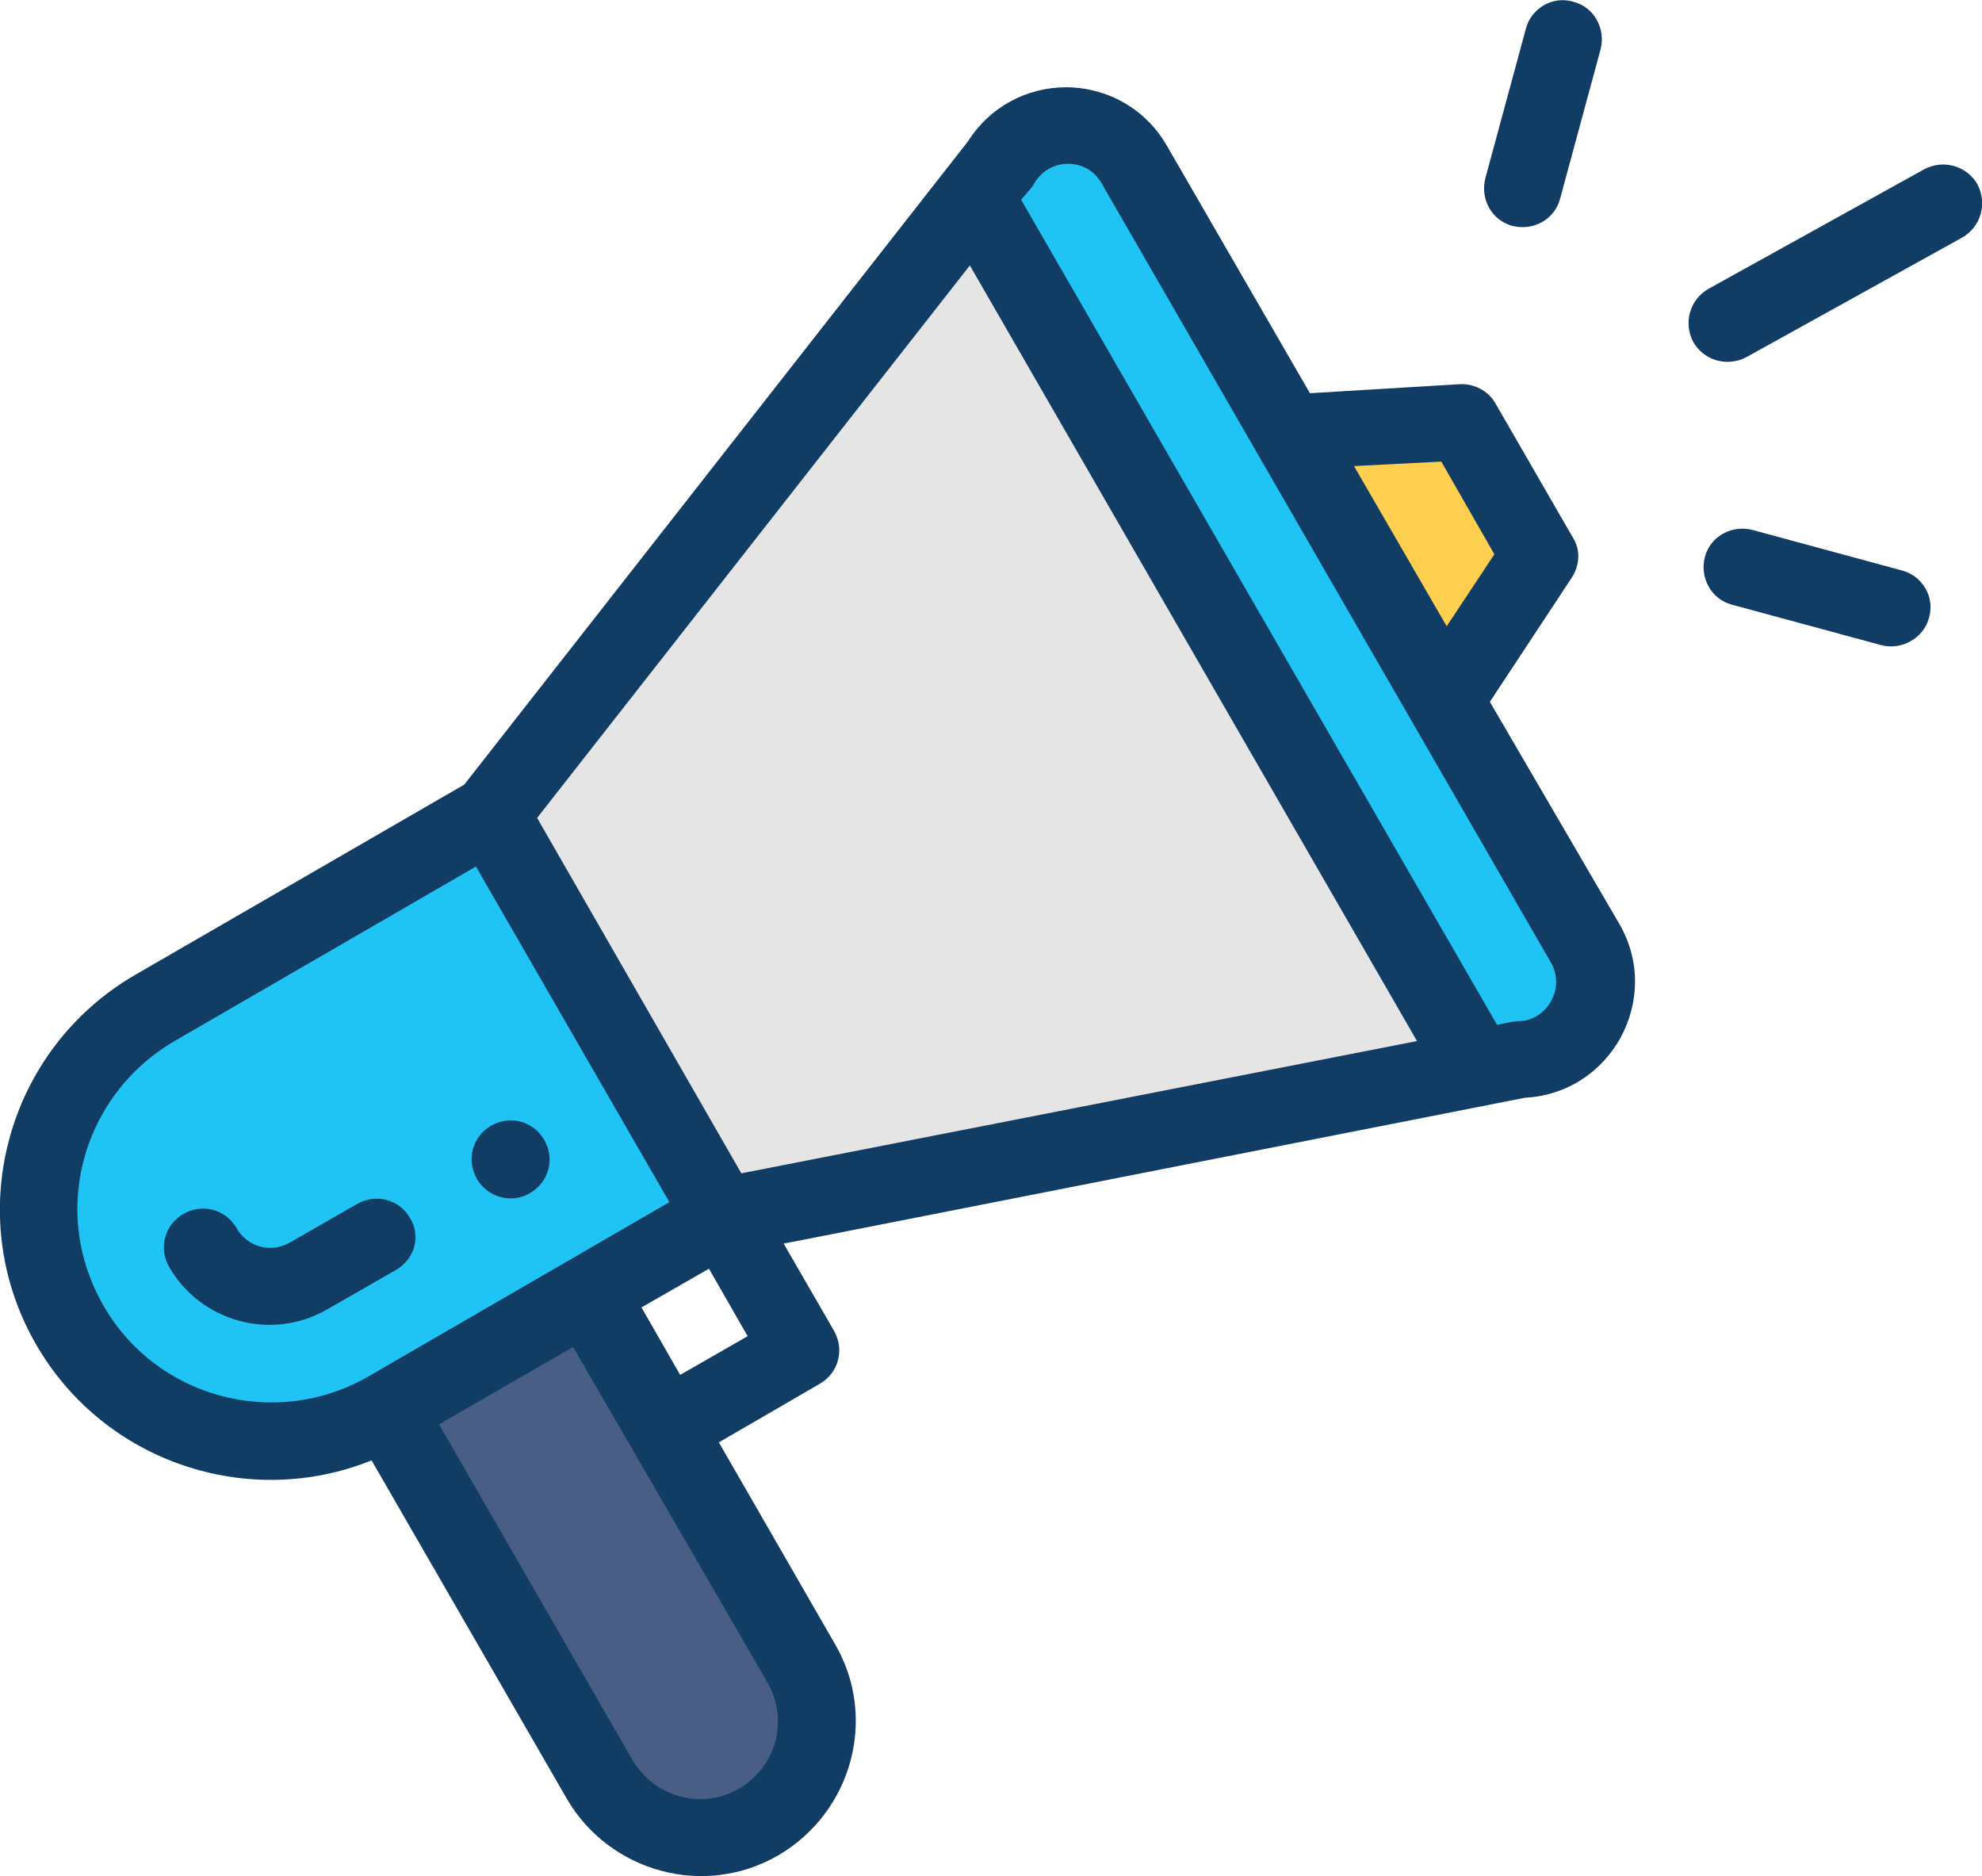 <?xml version="1.0" encoding="utf-8"?>
<!-- Generator: Adobe Illustrator 23.0.1, SVG Export Plug-In . SVG Version: 6.00 Build 0)  -->
<svg version="1.1" id="Camada_1" xmlns="http://www.w3.org/2000/svg" xmlns:xlink="http://www.w3.org/1999/xlink" x="0px" y="0px"
	 viewBox="0 0 220.3 208.5" style="enable-background:new 0 0 220.3 208.5;" xml:space="preserve">
<style type="text/css">
	.st0{clip-path:url(#SVGID_2_);fill:#20C4F4;}
	.st1{clip-path:url(#SVGID_2_);fill:#495E85;}
	.st2{clip-path:url(#SVGID_2_);fill:#FFCF50;}
	.st3{clip-path:url(#SVGID_2_);fill:#E5E5E5;}
	.st4{clip-path:url(#SVGID_2_);fill:#113C64;}
</style>
<g>
	<defs>
		<rect id="SVGID_1_" width="220.3" height="208.5"/>
	</defs>
	<clipPath id="SVGID_2_">
		<use xlink:href="#SVGID_1_"  style="overflow:visible;"/>
	</clipPath>
	<path class="st0" d="M54.5,90.5l25.8,44.7C68.6,142,55,149.8,43,156.7c-12.3,7.1-28.1,2.9-35.3-9.4c-7.1-12.3-3-28.1,9.5-35.3
		L54.5,90.5z"/>
	<path class="st0" d="M176.2,104.9c3.3,5.7-0.7,12.7-7.2,12.9l-4.8,1l-0.1-0.5l-55.4-95.9l-0.4-0.3l3.1-3.9
		c3.4-5.6,11.5-5.5,14.8,0.2C212.1,167.1,103.7-20.7,176.2,104.9"/>
	<path class="st1" d="M89.1,184.8c3.6,6.2,1.5,14.1-4.7,17.6c-6.2,3.6-14.1,1.4-17.6-4.7l-23.7-41l22.4-12.9
		C65.6,144.2,89,184.7,89.1,184.8"/>
	<polygon class="st2" points="162.6,46.9 171.2,61.8 160.6,77.8 143.3,48 	"/>
	<polygon class="st3" points="164,118.2 164.1,118.8 80.3,135.2 54.5,90.5 108.2,22 108.6,22.3 	"/>
	<path class="st4" d="M58.9,132.6c2.1-1.2,2.8-3.8,1.6-5.9c-1.2-2.1-3.8-2.8-5.9-1.6c-2.1,1.2-2.8,3.8-1.6,5.9
		C54.2,133.1,56.9,133.8,58.9,132.6"/>
	<path class="st4" d="M41.3,162.3L63,199.9c4.7,8.1,15.2,11.1,23.5,6.3c8.2-4.8,11.1-15.3,6.3-23.5l-12.9-22.4l11.2-6.5
		c2.1-1.2,2.8-3.8,1.6-5.9l-5.6-9.7c0.7-0.1,5.1-1,82.4-16.2c9.6-0.5,15.3-11,10.5-19.3L165.6,78l9.1-13.8c0.9-1.4,1-3.1,0.1-4.5
		l-8.6-14.9c-0.8-1.4-2.4-2.2-4-2.1l-16.6,1l-15.9-27.5c-2.3-4-6.4-6.4-11-6.5c-0.1,0-0.1,0-0.2,0c-4.4,0-8.5,2.2-10.9,6L51.6,87.2
		l-36.5,21.1C0.7,116.6-4.3,135,4,149.4C11.6,162.6,27.7,167.8,41.3,162.3 M85.3,187c2.4,4.1,1,9.4-3.2,11.8
		c-4.1,2.4-9.4,0.9-11.8-3.2l-21.5-37.3l14.9-8.6C88.7,192.8,84.9,186.3,85.3,187 M75.6,152.8l-4.3-7.5l7.5-4.3l4.3,7.5L75.6,152.8z
		 M160.2,51.3l5.9,10.3l-5.3,8l-10.3-17.8L160.2,51.3z M115,20.3c1.2-1.9,3-2.1,3.7-2.1c0.7,0,2.6,0.2,3.7,2.1l50,86.7
		c1.6,2.8-0.4,6.4-3.6,6.5c-0.6,0-0.9,0.1-2.4,0.4l-52.9-91.7C114.7,20.8,114.8,20.7,115,20.3 M107.8,29.5l49.7,86.2l-75.1,14.7
		L59.7,90.9L107.8,29.5z M11.5,145.1c-1.9-3.3-2.9-7-2.9-10.7c0-7.7,4.1-14.8,10.8-18.7l33.5-19.4l21.5,37.3L40.9,153
		C30.6,158.9,17.4,155.4,11.5,145.1"/>
	<path class="st4" d="M45.6,135.4c-1.2-2.1-3.8-2.8-5.9-1.6l-7.5,4.3c-2.1,1.2-4.7,0.5-5.9-1.6c-1.2-2.1-3.8-2.8-5.9-1.6
		c-2.1,1.2-2.8,3.8-1.6,5.9c3.5,6.1,11.4,8.3,17.6,4.7l7.5-4.3C46.1,140,46.8,137.4,45.6,135.4"/>
	<path class="st4" d="M213.9,18.8l-24,13.3c-2.1,1.2-2.8,3.8-1.7,5.9c1.2,2.1,3.8,2.8,5.9,1.7l24-13.3c2.1-1.2,2.8-3.8,1.7-5.9
		C218.6,18.4,216,17.7,213.9,18.8"/>
	<path class="st4" d="M211.4,63.4l-16.6-4.5c-2.3-0.6-4.7,0.7-5.3,3c-0.6,2.3,0.7,4.7,3,5.3l16.6,4.5c2.3,0.6,4.7-0.8,5.3-3
		C215.1,66.4,213.7,64,211.4,63.4"/>
	<path class="st4" d="M169.6,3.2l-4.5,16.6c-0.6,2.3,0.7,4.7,3,5.3c2.3,0.6,4.7-0.7,5.3-3l4.5-16.6c0.6-2.3-0.7-4.7-3-5.3
		C172.6-0.5,170.2,0.9,169.6,3.2"/>
</g>
</svg>
